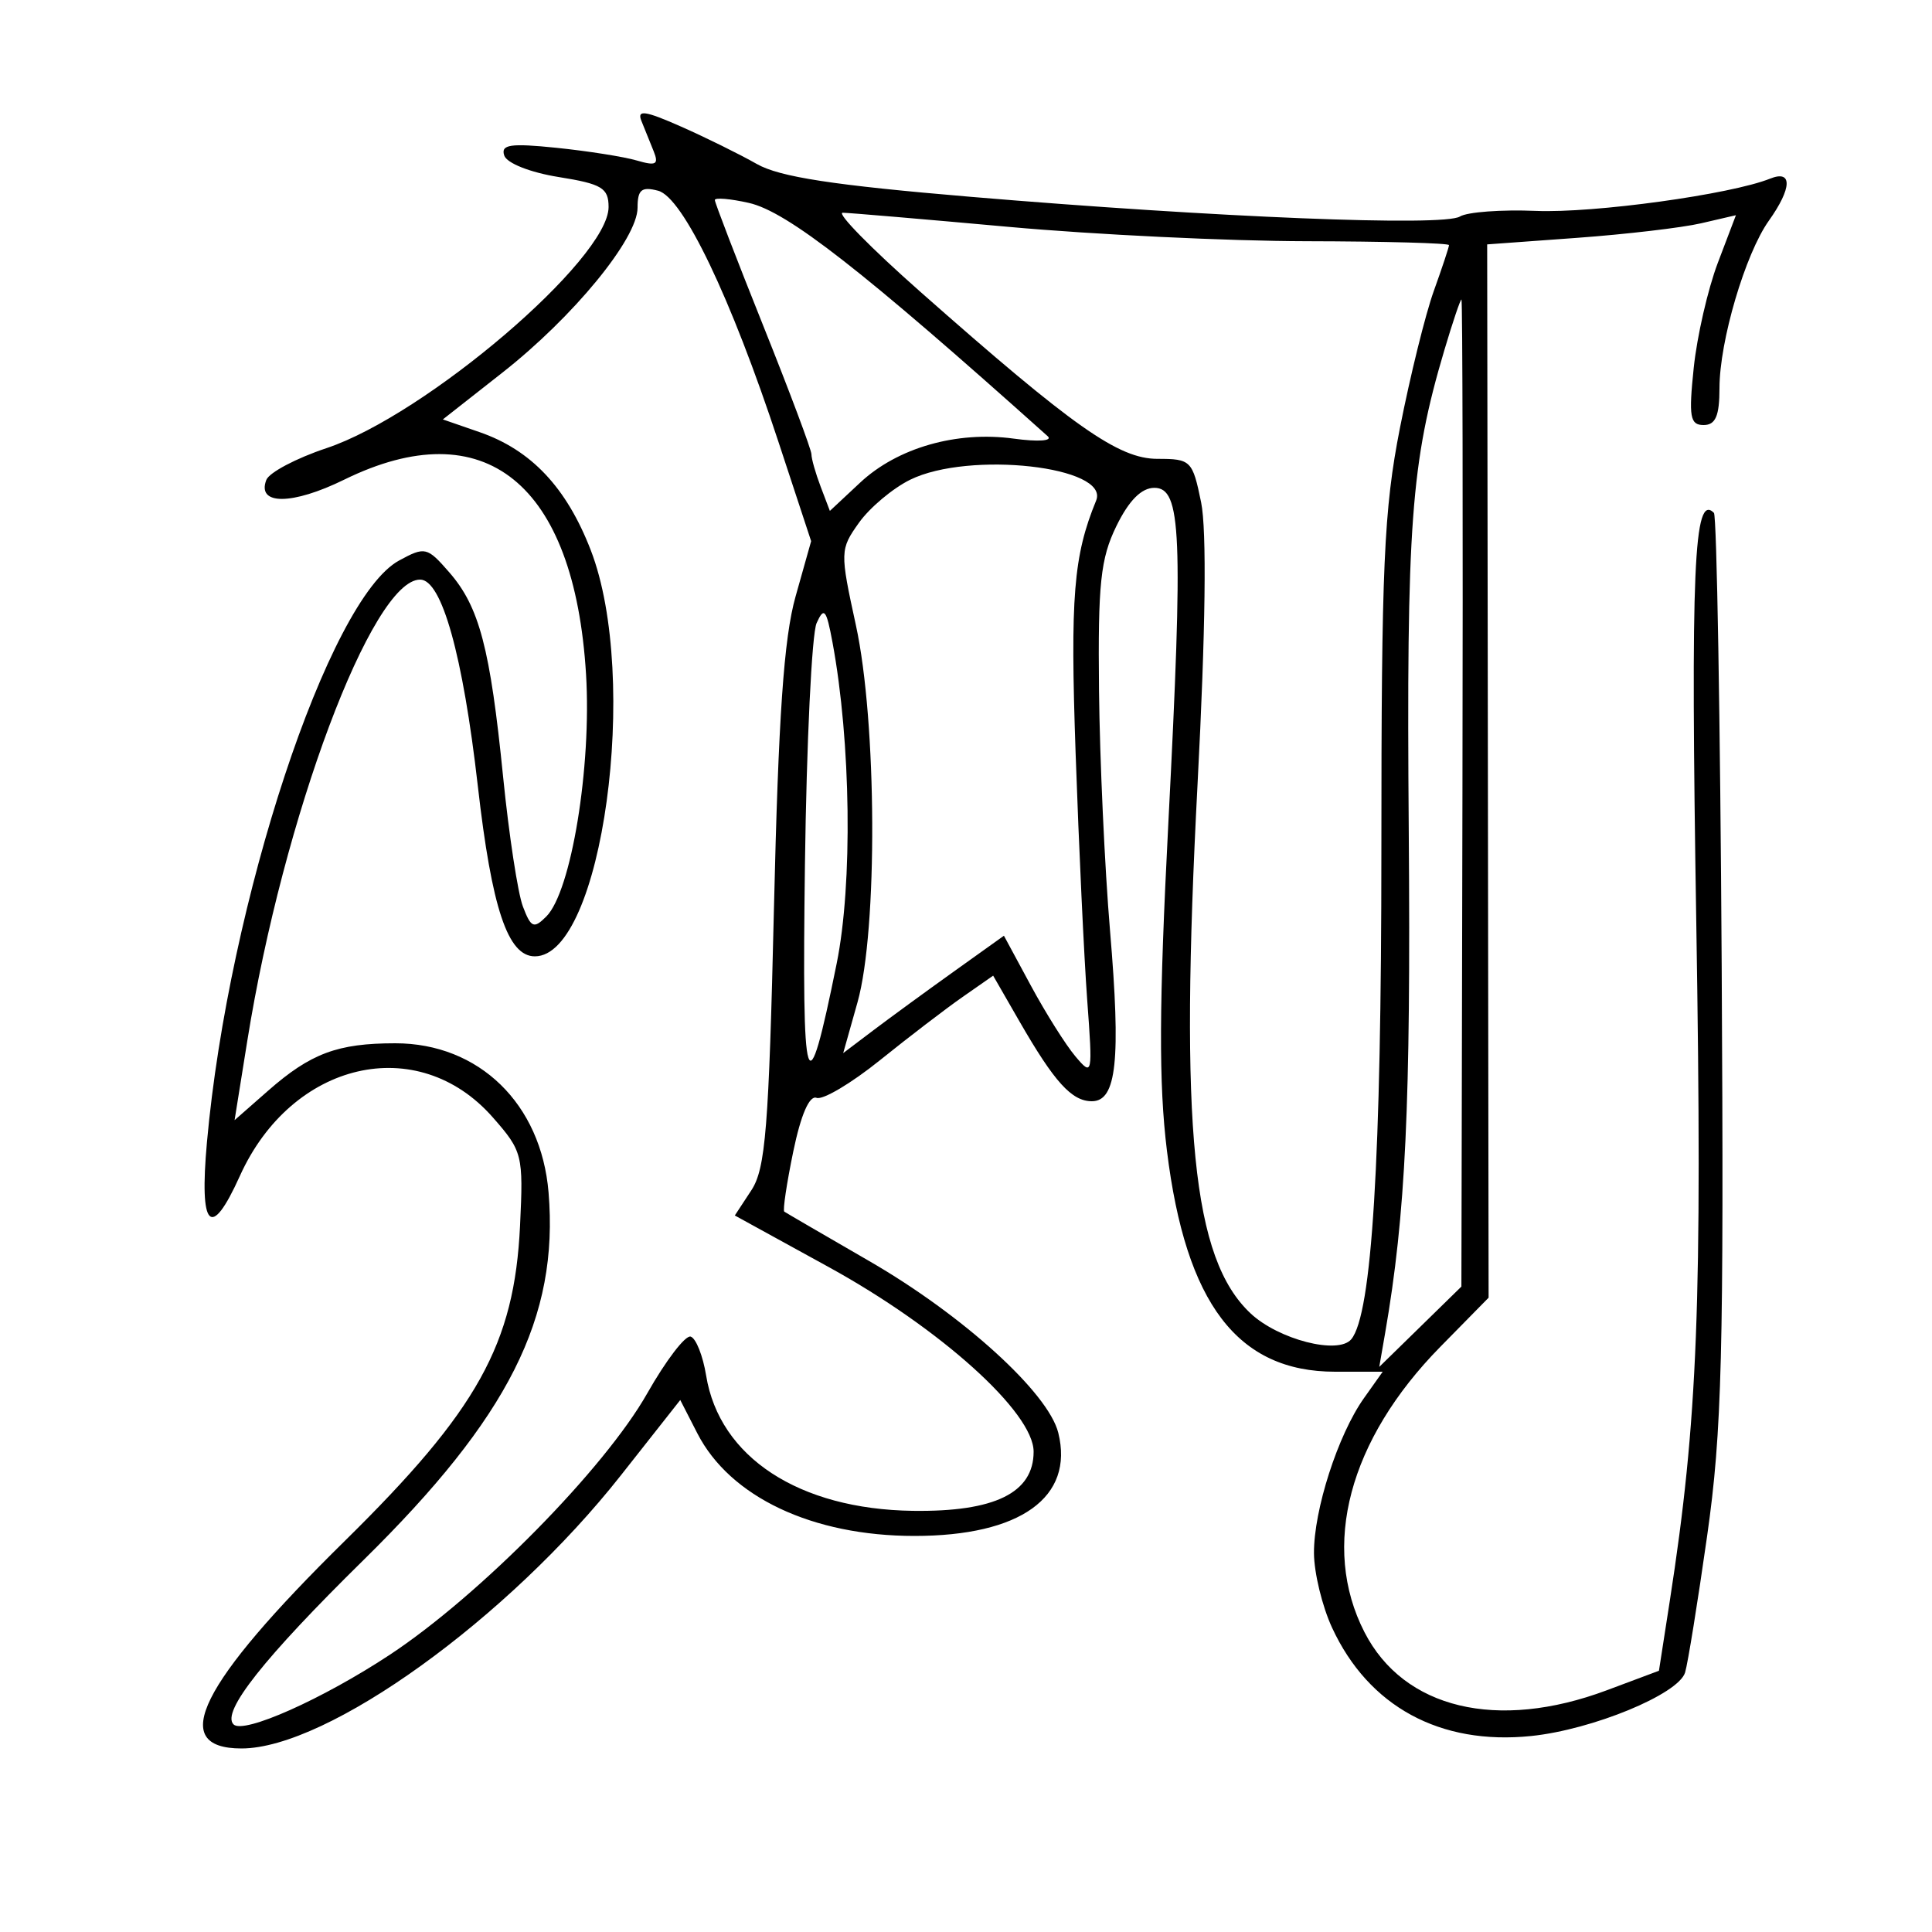 <svg xmlns="http://www.w3.org/2000/svg" width="200" height="200" viewBox="0 0 200 200" version="1.1">
	<path d="M 66.397 12.511 C 66.729 13.330, 67.301 14.747, 67.669 15.661 C 68.220 17.030, 67.914 17.198, 65.919 16.614 C 64.588 16.225, 60.852 15.635, 57.616 15.302 C 52.833 14.811, 51.820 14.960, 52.199 16.099 C 52.464 16.896, 54.894 17.856, 57.833 18.326 C 62.306 19.041, 63 19.459, 63 21.435 C 63 26.808, 44.096 42.961, 33.790 46.395 C 30.662 47.437, 27.862 48.917, 27.568 49.683 C 26.559 52.314, 30.238 52.300, 35.638 49.651 C 50.169 42.525, 59.459 50.002, 60.667 69.798 C 61.252 79.378, 59.133 92.296, 56.553 94.876 C 55.259 96.170, 54.968 96.046, 54.130 93.841 C 53.606 92.463, 52.684 86.423, 52.082 80.418 C 50.744 67.093, 49.621 62.823, 46.512 59.252 C 44.220 56.618, 43.996 56.566, 41.308 58.028 C 34.023 61.991, 23.665 93.360, 21.422 118.250 C 20.616 127.195, 21.812 128.426, 24.823 121.750 C 30.194 109.842, 43.240 106.815, 51.017 115.672 C 54.091 119.173, 54.186 119.552, 53.834 126.898 C 53.246 139.157, 49.459 145.968, 35.693 159.516 C 20.654 174.317, 17.328 181, 25.001 181 C 33.915 181, 52.587 167.555, 64.283 152.714 L 70.420 144.928 72.192 148.384 C 75.573 154.972, 84.096 159, 94.658 159 C 105.629 159, 111.210 155, 109.553 148.324 C 108.524 144.178, 99.703 136.162, 90 130.555 C 85.325 127.854, 81.360 125.547, 81.189 125.428 C 81.018 125.309, 81.436 122.509, 82.118 119.206 C 82.903 115.408, 83.788 113.365, 84.528 113.649 C 85.171 113.896, 88.128 112.141, 91.098 109.749 C 94.069 107.357, 97.920 104.410, 99.655 103.200 L 102.810 100.999 105.544 105.750 C 109.153 112.020, 110.949 114, 113.030 114 C 115.590 114, 116.043 109.750, 114.910 96.346 C 114.360 89.831, 113.846 78.635, 113.769 71.466 C 113.651 60.421, 113.925 57.826, 115.565 54.466 C 116.860 51.812, 118.162 50.500, 119.500 50.500 C 122.296 50.500, 122.490 55.168, 120.945 85.230 C 119.978 104.022, 119.944 112.162, 120.802 119.128 C 122.750 134.951, 128.117 142, 138.216 142 L 143.136 142 141.186 144.750 C 138.502 148.536, 135.996 156.319, 136.022 160.785 C 136.034 162.828, 136.877 166.300, 137.896 168.500 C 141.673 176.659, 149.075 180.685, 158.508 179.711 C 164.853 179.056, 173.748 175.388, 174.439 173.141 C 174.717 172.238, 175.744 165.875, 176.722 159 C 178.259 148.194, 178.463 140.208, 178.229 100.063 C 178.080 74.522, 177.718 53.385, 177.425 53.092 C 175.339 51.005, 175.006 58.744, 175.598 95.500 C 176.233 134.869, 175.758 147.052, 172.856 165.728 L 171.733 172.956 166.329 174.978 C 155.001 179.216, 145.316 176.894, 141.250 168.964 C 136.699 160.089, 139.632 149.056, 149.105 139.418 L 154.100 134.336 154.026 79.817 L 153.952 25.299 163.226 24.624 C 168.327 24.253, 174.121 23.573, 176.101 23.114 L 179.702 22.278 177.828 27.209 C 176.798 29.922, 175.676 34.809, 175.335 38.070 C 174.803 43.155, 174.949 44, 176.358 44 C 177.594 44, 178 43.056, 178 40.182 C 178 35.320, 180.664 26.287, 183.112 22.846 C 185.512 19.471, 185.573 17.556, 183.250 18.489 C 179.171 20.128, 165.011 22.080, 159 21.832 C 155.425 21.684, 151.883 21.947, 151.129 22.415 C 149.441 23.464, 125.894 22.516, 100.500 20.376 C 86.271 19.176, 80.706 18.322, 78.339 16.973 C 76.600 15.982, 73.066 14.238, 70.486 13.097 C 66.779 11.457, 65.921 11.334, 66.397 12.511 M 66 21.504 C 66 24.704, 59.370 32.791, 51.999 38.582 L 45.844 43.418 49.642 44.733 C 54.984 46.582, 58.644 50.464, 61.148 56.934 C 66.291 70.228, 62.338 99, 55.368 99 C 52.568 99, 50.912 94.057, 49.465 81.375 C 47.918 67.813, 45.733 60, 43.490 60 C 38.519 60, 29.321 84.545, 25.603 107.729 L 24.284 115.958 27.753 112.912 C 32.163 109.040, 34.950 108, 40.917 108 C 49.590 108, 56.026 114.263, 56.787 123.443 C 57.860 136.389, 52.666 146.707, 37.626 161.500 C 27.307 171.649, 22.895 177.229, 24.176 178.509 C 25.208 179.541, 33.395 175.892, 40.354 171.299 C 49.672 165.148, 62.585 152.037, 67 144.243 C 68.925 140.845, 70.948 138.200, 71.496 138.364 C 72.044 138.529, 72.766 140.344, 73.099 142.397 C 74.474 150.851, 82.706 156.238, 94.501 156.402 C 102.971 156.519, 107 154.545, 107 150.276 C 107 146.210, 97.349 137.516, 85.784 131.163 L 76.068 125.826 77.784 123.211 C 79.252 120.973, 79.589 116.759, 80.118 94.048 C 80.581 74.172, 81.143 66.058, 82.353 61.760 L 83.969 56.021 80.591 45.760 C 75.655 30.766, 70.696 20.415, 68.125 19.743 C 66.410 19.294, 66 19.634, 66 21.504 M 74 20.709 C 74 20.983, 76.250 26.826, 79 33.694 C 81.750 40.562, 84 46.561, 84 47.026 C 84 47.490, 84.429 48.999, 84.954 50.379 L 85.908 52.888 89.045 49.958 C 92.907 46.351, 99.037 44.596, 104.949 45.407 C 107.469 45.752, 109.001 45.644, 108.460 45.159 C 89.298 27.992, 81.497 21.902, 77.526 21.006 C 75.586 20.568, 74 20.435, 74 20.709 M 95.243 30.179 C 111.130 44.216, 115.792 47.500, 119.826 47.500 C 123.280 47.500, 123.453 47.673, 124.339 52 C 124.931 54.893, 124.801 65.283, 123.974 81.094 C 122.099 116.944, 123.433 130.300, 129.454 135.957 C 132.345 138.672, 138.537 140.264, 139.884 138.638 C 142.020 136.059, 143 120.126, 143 87.963 C 143 58.564, 143.255 52.774, 144.925 44.285 C 145.984 38.903, 147.559 32.531, 148.425 30.124 C 149.291 27.718, 150 25.580, 150 25.374 C 150 25.168, 143.363 24.987, 135.250 24.971 C 127.138 24.955, 113.300 24.289, 104.500 23.492 C 95.700 22.695, 87.934 22.033, 87.243 22.022 C 86.552 22.010, 90.152 25.680, 95.243 30.179 M 149.518 36.250 C 146.053 47.917, 145.589 54.206, 145.835 86.183 C 146.052 114.377, 145.516 125.725, 143.388 138 L 142.781 141.500 147.032 137.344 L 151.283 133.187 151.392 82.094 C 151.451 53.993, 151.405 31.001, 151.289 31.001 C 151.173 31, 150.376 33.362, 149.518 36.250 M 94.218 49.663 C 92.413 50.553, 90.030 52.554, 88.922 54.110 C 86.952 56.876, 86.945 57.115, 88.602 64.720 C 90.781 74.719, 90.873 96.284, 88.769 103.759 L 87.288 109.017 90.394 106.668 C 92.102 105.376, 95.846 102.642, 98.713 100.592 L 103.926 96.866 106.713 102.028 C 108.246 104.868, 110.318 108.161, 111.318 109.346 C 113.096 111.453, 113.123 111.325, 112.546 103.500 C 112.222 99.100, 111.683 87.625, 111.348 78 C 110.784 61.750, 111.125 57.545, 113.472 51.819 C 114.919 48.290, 100.321 46.655, 94.218 49.663 M 84.535 64.500 C 84.038 65.600, 83.495 76.850, 83.327 89.500 C 83.007 113.670, 83.487 115.168, 86.611 99.750 C 88.281 91.509, 88.090 76.788, 86.180 66.500 C 85.544 63.074, 85.308 62.787, 84.535 64.500" stroke="none" fill="black" fill-rule="evenodd"/>
</svg>